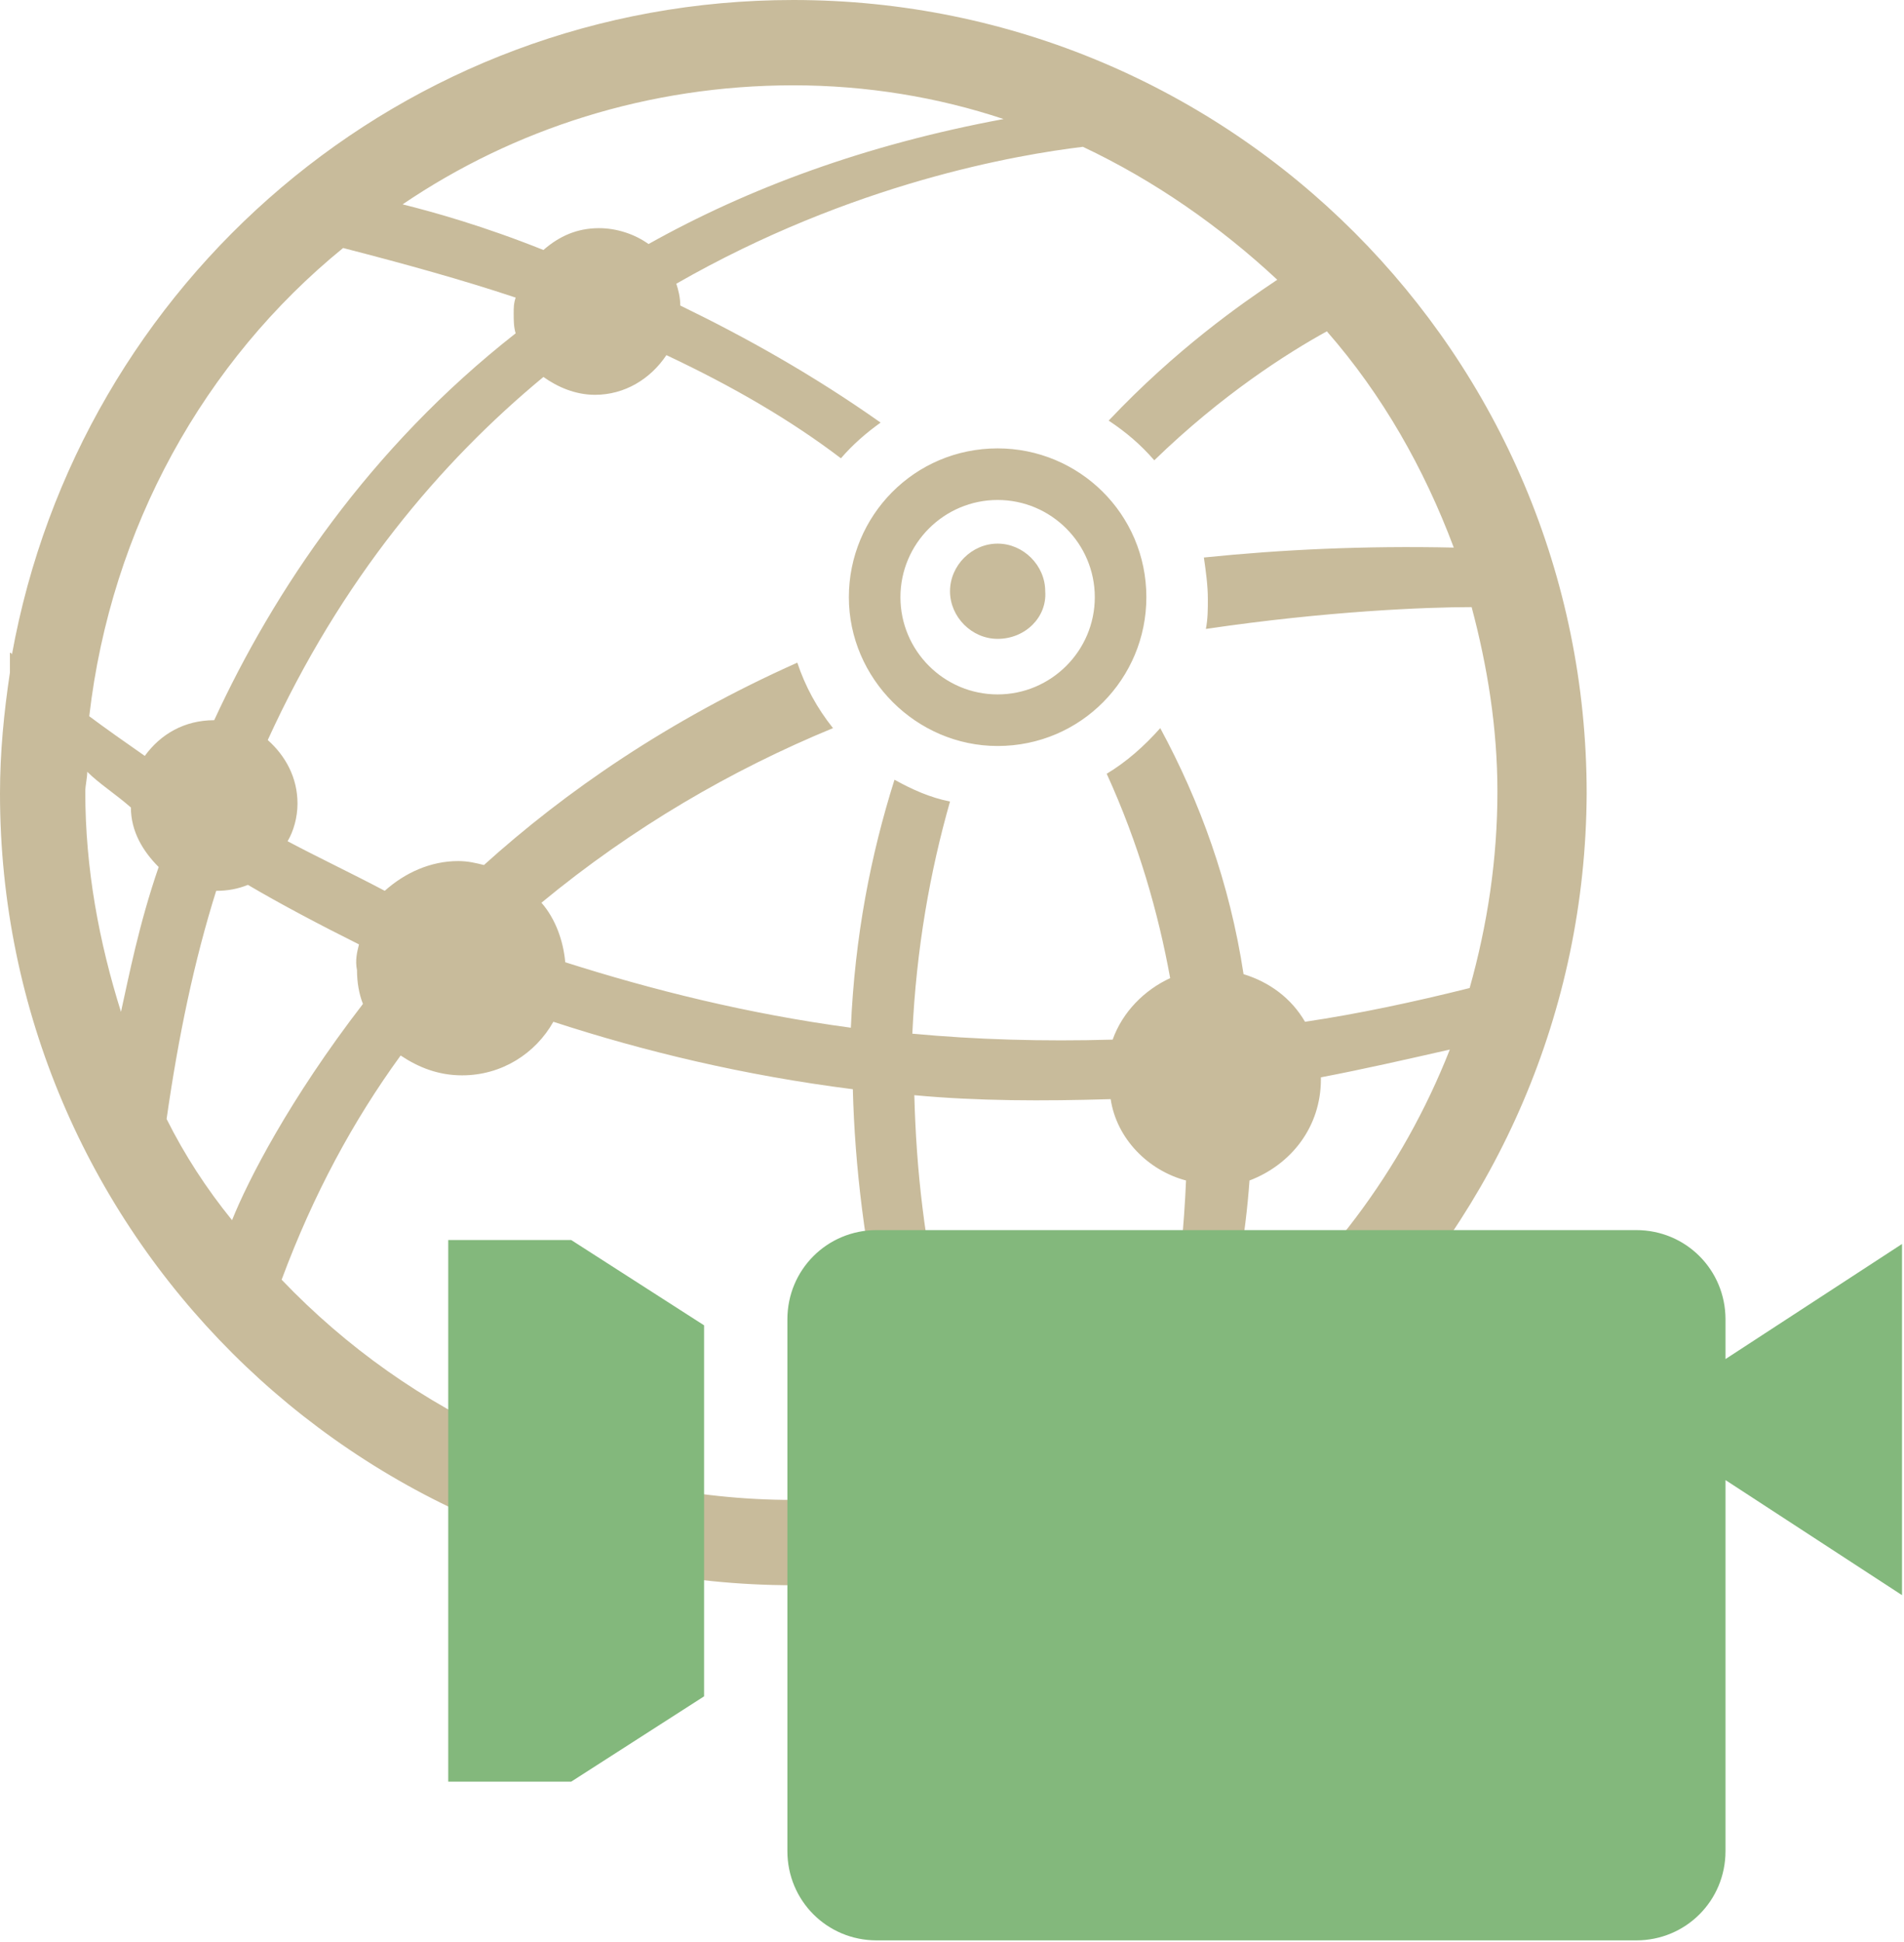 <?xml version="1.0" encoding="utf-8"?>
<!-- Generator: Adobe Illustrator 22.0.1, SVG Export Plug-In . SVG Version: 6.00 Build 0)  -->
<svg version="1.1" id="圖層_2" xmlns="http://www.w3.org/2000/svg" xmlns:xlink="http://www.w3.org/1999/xlink" x="0px" y="0px"
	 viewBox="0 0 96 97.9" style="enable-background:new 0 0 96 97.9;" xml:space="preserve">
<style type="text/css">
	.st0{fill-rule:evenodd;clip-rule:evenodd;fill:#C8BB9B;}
	.st1{fill:#83B87C;}
</style>
<g>
	<path id="location_2_" class="st0" d="M40,79.9C17.9,79.9,0,62,0,40c0-2.1,0.2-4.1,0.5-6.1v-1c0,0,0.1,0,0.1,0.1
		C4,14.2,20.3,0,40,0c22.1,0,40,17.9,40,40C79.9,62,62,79.9,40,79.9z M60.8,31.7c0.1-0.5,0.1-1,0.1-1.5c0-0.7-0.1-1.4-0.2-2.1
		c3.9-0.4,8.1-0.6,12.6-0.5c-1.5-4-3.6-7.7-6.4-10.9c-2,1.1-5.3,3.2-8.7,6.5c-0.7-0.8-1.4-1.4-2.3-2c3.4-3.6,6.7-5.9,8.5-7.1
		c-2.9-2.7-6.2-5-9.8-6.7c-3.3,0.4-11.6,1.8-20.5,6.9c0.1,0.3,0.2,0.7,0.2,1.1c3.3,1.6,6.7,3.5,10.1,5.9c-0.7,0.5-1.4,1.1-2,1.8
		c-2.5-1.9-5.4-3.6-8.8-5.2c-0.8,1.2-2.1,2-3.6,2c-1,0-1.9-0.4-2.6-0.9c-5.2,4.3-10.2,10.2-13.9,18.3c0.9,0.8,1.5,1.9,1.5,3.2
		c0,0.7-0.2,1.4-0.5,1.9c1.5,0.8,3.2,1.6,4.9,2.5c1-0.9,2.3-1.5,3.7-1.5c0.5,0,0.9,0.1,1.3,0.2c4.1-3.7,9.3-7.3,15.8-10.2
		c0.4,1.2,1,2.3,1.8,3.3c-5.1,2.1-10.1,5-14.7,8.8c0.7,0.8,1.1,1.9,1.2,3c4.4,1.4,9.2,2.6,14.4,3.3c0.2-4.6,1-8.7,2.2-12.5
		c0.9,0.5,1.8,0.9,2.8,1.1c-1,3.5-1.7,7.4-1.9,11.7c3.2,0.3,6.6,0.4,10.1,0.3c0.5-1.4,1.6-2.5,2.9-3.1c-0.6-3.3-1.6-6.8-3.2-10.3
		c1-0.6,1.9-1.4,2.7-2.3c2,3.7,3.5,7.8,4.2,12.4c1.3,0.4,2.4,1.2,3.1,2.4c2.7-0.4,5.5-1,8.3-1.7c0.9-3.2,1.4-6.5,1.4-9.9
		c0-3.2-0.5-6.3-1.3-9.3C71.9,30.6,66.9,30.8,60.8,31.7z M18.1,47.6c-2-1-3.9-2-5.6-3c-0.5,0.2-1,0.3-1.6,0.3c0,0,0,0,0,0
		c-1.1,3.5-1.9,7.3-2.5,11.5c0.9,1.8,2,3.5,3.3,5.1c0.8-2,2.9-6.1,6.6-10.9c-0.2-0.5-0.3-1.1-0.3-1.7C17.9,48.4,18,48,18.1,47.6z
		 M49.7,69.7c0,0.5-0.8,2.1-1.1,2.6c0.3,1,0.4,1,0.7,2c3.2-0.9,6.3-2.2,9-3.9c0.6-2.4,1.3-6.2,1.5-10.9c-1.9-0.5-3.5-2.1-3.8-4.1
		c-3.4,0.1-6.7,0.1-9.9-0.2c0.1,3.8,0.5,7.4,1.5,11.8C48.4,67.6,49.7,68.7,49.7,69.7z M73.1,52.9c-2.2,0.5-4.4,1-6.5,1.4
		c0,0,0,0.1,0,0.1c0,2.4-1.5,4.3-3.6,5.1c-0.2,2.8-0.7,5.7-1.5,8.8C66.7,64.3,70.7,59,73.1,52.9z M40,75.6c2.3,0,4.5-0.2,6.7-0.7
		c-0.2-0.7-0.5-1.4-0.7-2.1c0,0,0,0,0,0c-1.6,0-2.9-1.3-2.9-2.9c0-1.1,0.6-2,1.5-2.5c-1-4.5-1.5-8.6-1.6-12.5
		c-5.5-0.7-10.5-1.9-15.1-3.4c-0.9,1.6-2.6,2.7-4.6,2.7c-1.2,0-2.2-0.4-3.1-1c-2.4,3.3-4.4,7-6,11.3C20.7,71.3,29.8,75.6,40,75.6z
		 M6.1,51C6.5,49.2,7,46.6,8,43.7c-0.8-0.8-1.4-1.8-1.4-3C5.8,40,5,39.5,4.4,38.9c0,0.3-0.1,0.7-0.1,1C4.3,43.8,5,47.5,6.1,51z
		 M4.5,36.1c0.8,0.6,1.8,1.3,2.8,2c0.8-1.1,2-1.8,3.5-1.8c0,0,0,0,0,0c3-6.5,7.8-13.7,15.2-19.5c-0.1-0.3-0.1-0.7-0.1-1
		c0-0.3,0-0.5,0.1-0.8c-2.7-0.9-5.6-1.7-8.7-2.5C10.3,18.2,5.6,26.6,4.5,36.1z M20.3,10.3c1.6,0.4,4.1,1.1,7.1,2.3
		c0.8-0.7,1.7-1.1,2.8-1.1c0.9,0,1.8,0.3,2.5,0.8c5-2.8,10.9-5,17.9-6.3C47.3,4.9,43.7,4.3,40,4.3C32.7,4.3,25.9,6.5,20.3,10.3z
		 M50.3,37.6c-4.1,0-7.5-3.4-7.5-7.5c0-4.1,3.3-7.5,7.5-7.5c4.1,0,7.5,3.3,7.5,7.5C57.8,34.2,54.5,37.6,50.3,37.6z M50.3,25.2
		c-2.7,0-4.9,2.2-4.9,4.9c0,2.7,2.2,4.9,4.9,4.9c2.7,0,4.9-2.2,4.9-4.9C55.2,27.4,53,25.2,50.3,25.2z M50.3,32.2
		c-1.3,0-2.4-1.1-2.4-2.4c0-1.3,1.1-2.4,2.4-2.4c1.3,0,2.4,1.1,2.4,2.4C52.8,31.1,51.7,32.2,50.3,32.2z"/>
	<path class="st1" d="M87,68.5v-2c0-2.5-2-4.5-4.5-4.5H44.2c-2.5,0-4.5,2-4.5,4.5v26.8c0,2.5,2,4.5,4.5,4.5h38.3
		c2.5,0,4.5-2,4.5-4.5V74.6l8.9,5.8V62.7L87,68.5z M22.6,62.5v27.3h6.2l6.7-4.3V66.8l-6.7-4.3H22.6z"/>
</g>
</svg>

